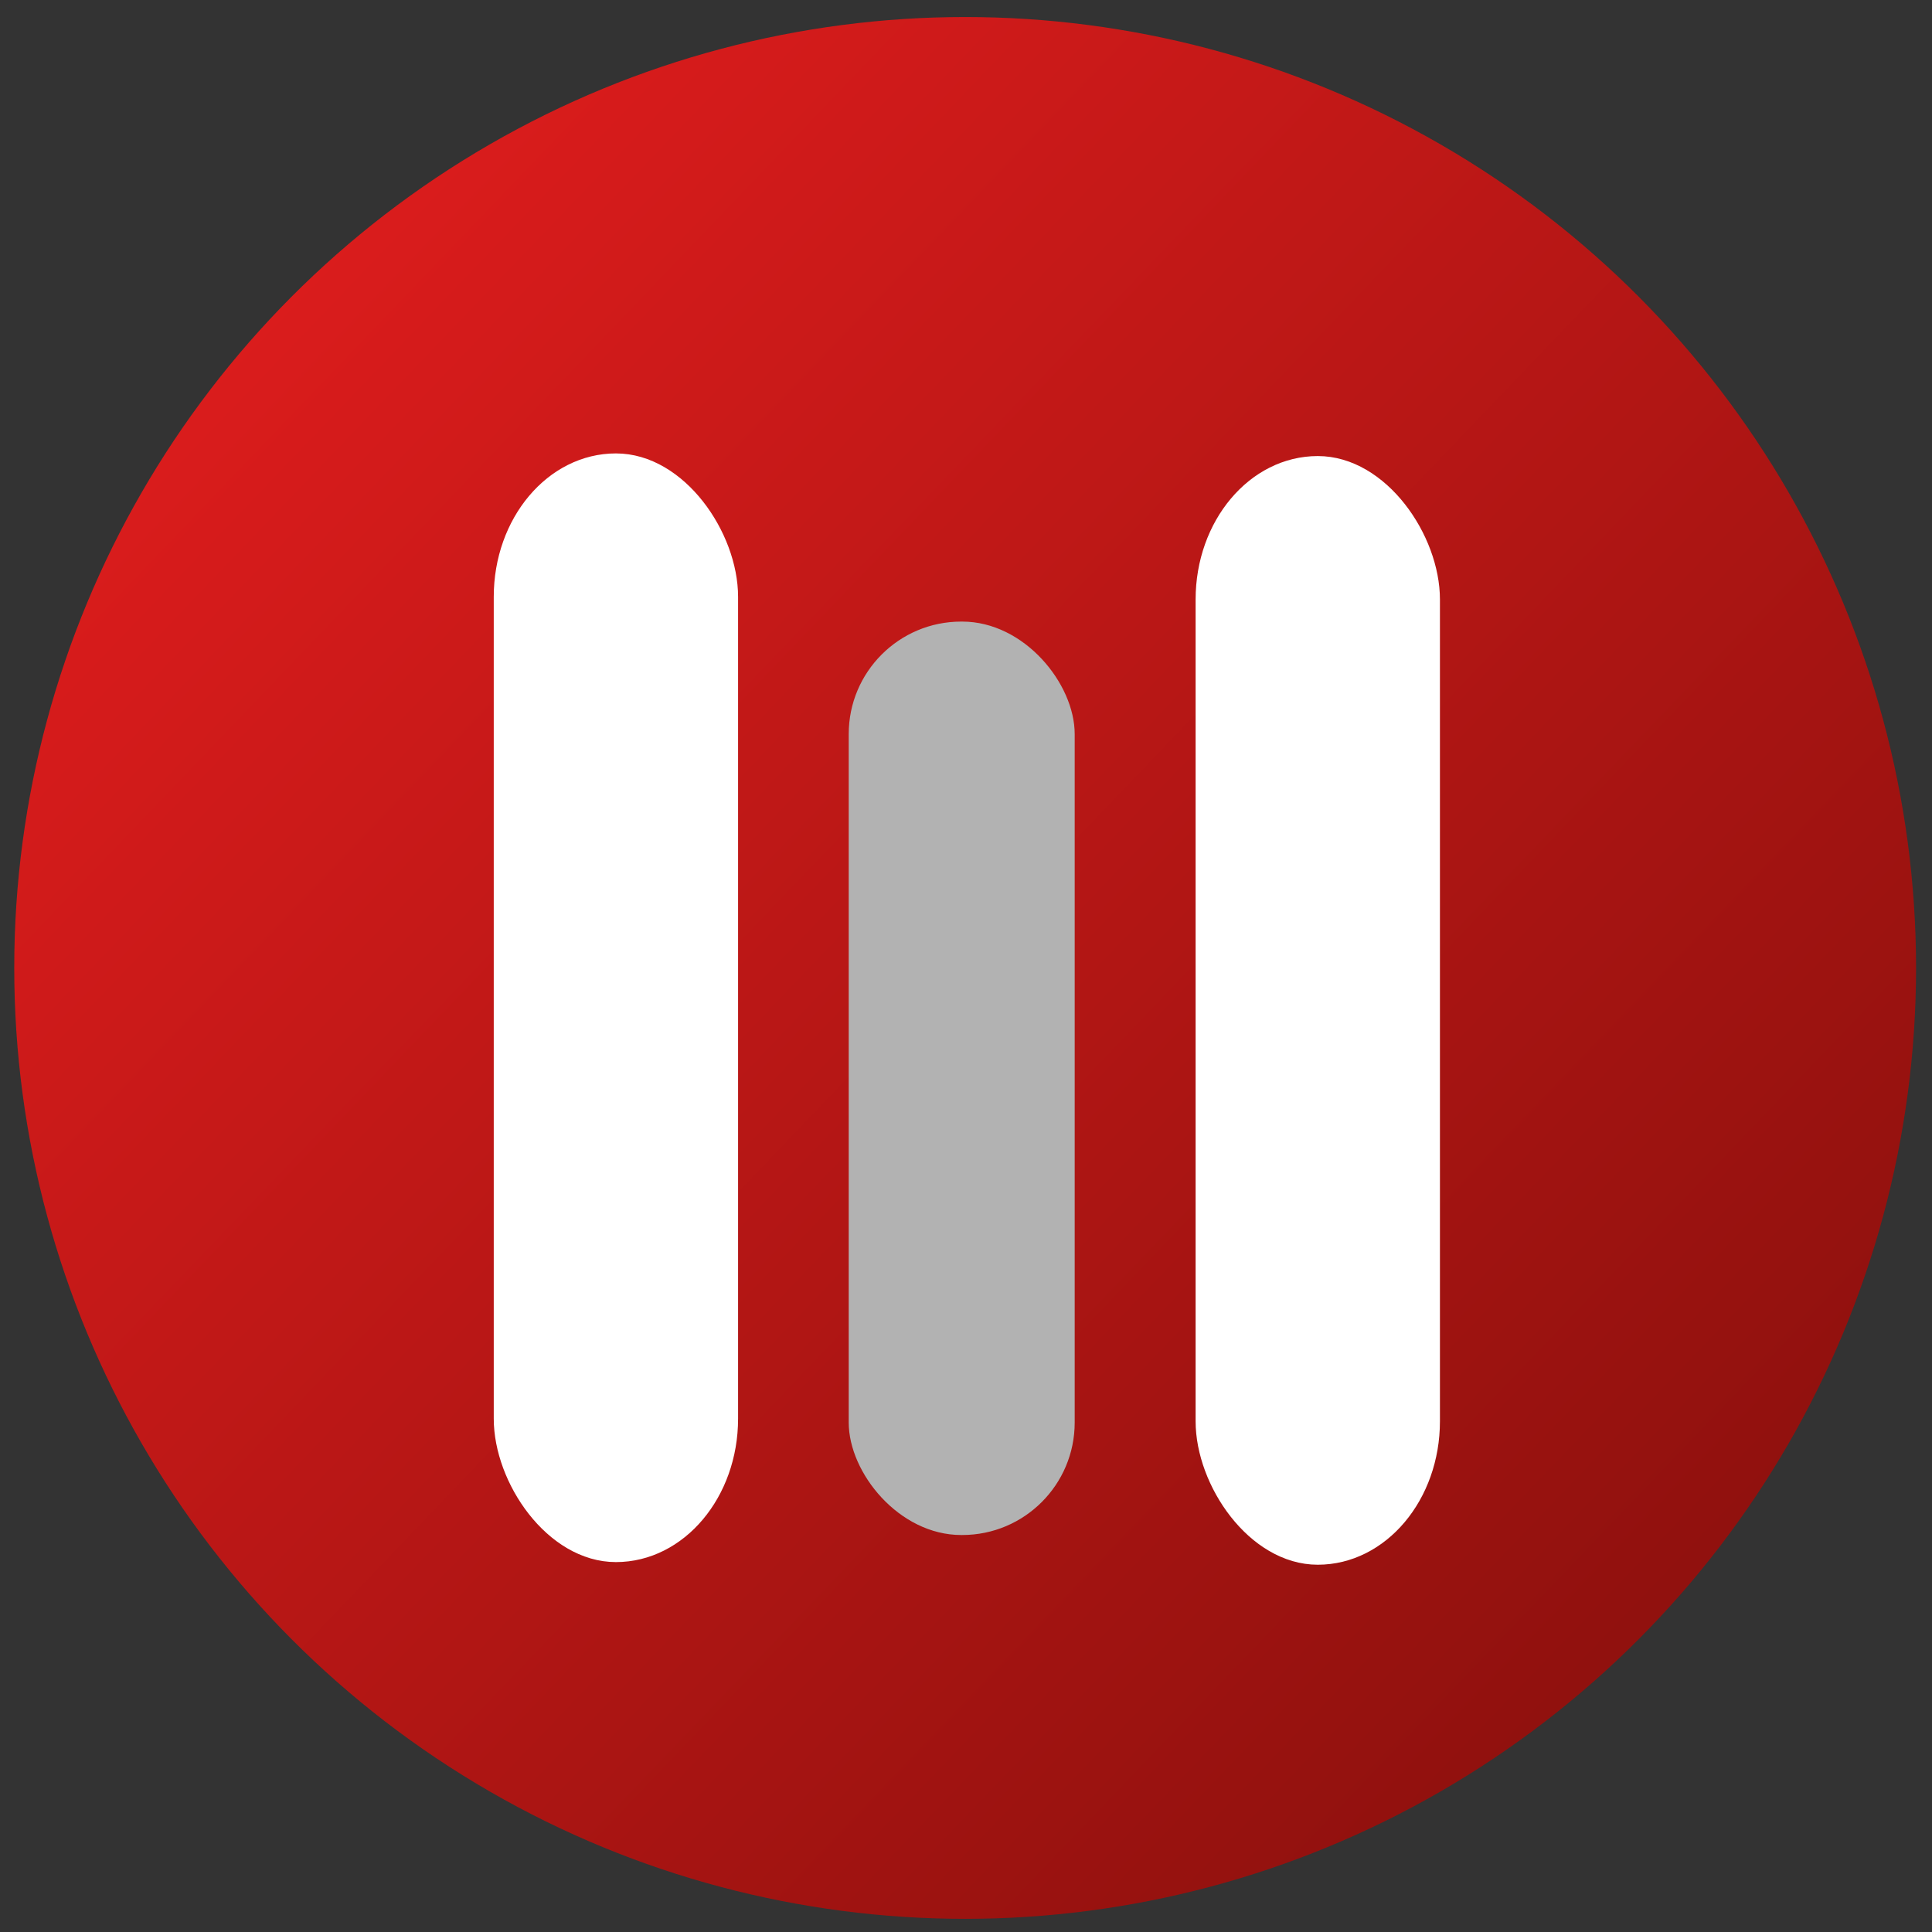 <?xml version="1.0" encoding="UTF-8" standalone="no"?>
<!-- Created with Inkscape (http://www.inkscape.org/) -->

<svg
   xmlns:dc="http://purl.org/dc/elements/1.1/"
   xmlns:cc="http://creativecommons.org/ns#"
   xmlns:rdf="http://www.w3.org/1999/02/22-rdf-syntax-ns#"
   xmlns:svg="http://www.w3.org/2000/svg"
   xmlns="http://www.w3.org/2000/svg"
   xmlns:xlink="http://www.w3.org/1999/xlink"
   xmlns:sodipodi="http://sodipodi.sourceforge.net/DTD/sodipodi-0.dtd"
   xmlns:inkscape="http://www.inkscape.org/namespaces/inkscape"
   width="256"
   height="256"
   id="svg3098"
   version="1.1"
   inkscape:version="0.92.1 r15371"
   sodipodi:docname="modelio256x256.svg"
   inkscape:export-filename="C:\diskH\TK\valkyrie\work\eclipse\modelio.app\app.ui\src_svg\images\modelio256x256.png"
   inkscape:export-xdpi="96"
   inkscape:export-ydpi="96">
  <rect width="100%" height="100%" fill="#333333" stroke="none"/>
  <defs
     id="defs3100">
    <radialGradient
       inkscape:collect="always"
       xlink:href="#linearGradient4051"
       id="radialGradient3078"
       gradientUnits="userSpaceOnUse"
       spreadMethod="pad"
       cx="384.677"
       cy="454.782"
       fx="384.677"
       fy="454.782"
       r="149.194" />
    <linearGradient
       id="linearGradient4051">
      <stop
         id="stop4053"
         offset="0"
         style="stop-color:#da1c1c;stop-opacity:1;" />
      <stop
         id="stop4055"
         offset="1"
         style="stop-color:#91110e;stop-opacity:1;" />
    </linearGradient>
    <linearGradient
       inkscape:collect="always"
       xlink:href="#linearGradient4051"
       id="linearGradient3783"
       x1="276.952"
       y1="350.281"
       x2="491.297"
       y2="555.411"
       gradientUnits="userSpaceOnUse"
       gradientTransform="matrix(0.845,0,0,0.845,-196.988,610.696)" />
  </defs>
  <sodipodi:namedview
     id="base"
     pagecolor="#ffffff"
     bordercolor="#666666"
     borderopacity="1.0"
     inkscape:pageopacity="0.0"
     inkscape:pageshadow="2"
     inkscape:zoom="3.0898438"
     inkscape:cx="128"
     inkscape:cy="128"
     inkscape:document-units="px"
     inkscape:current-layer="layer1"
     showgrid="true"
     inkscape:window-width="1280"
     inkscape:window-height="961"
     inkscape:window-x="-8"
     inkscape:window-y="-8"
     inkscape:window-maximized="1"
     units="px">
    <inkscape:grid
       type="xygrid"
       id="grid825" />
  </sodipodi:namedview>
  <g
     inkscape:label="Calque 1"
     inkscape:groupmode="layer"
     id="layer1"
     transform="translate(0,-866.52)">
    <circle
       id="path3074-1"
       style="fill:url(#linearGradient3783);fill-opacity:1;stroke:none;stroke-width:0.845"
       cx="127.887"
       cy="994.777"
       r="126" />
    <g
       id="layer7"
       inkscape:label="barres"
       style="display:inline"
       transform="matrix(0.744,0,0,0.744,-154.744,649.328)">
      <rect
         style="fill:#ffffff;fill-opacity:1;stroke:#ffffff;stroke-width:3.27;stroke-linecap:round;stroke-miterlimit:4;stroke-dasharray:none;stroke-opacity:1"
         id="rect4093"
         width="40.244"
         height="194.183"
         x="297.561"
         y="374.313"
         ry="23.911" />
      <rect
         style="display:inline;fill:#ffffff;fill-opacity:1;stroke:#ffffff;stroke-width:3.27;stroke-linecap:round;stroke-miterlimit:4;stroke-dasharray:none;stroke-opacity:1"
         id="rect4093-5"
         width="40.244"
         height="194.183"
         x="422.561"
         y="374.783"
         ry="23.911" />
      <rect
         style="display:inline;fill:#b2b2b2;fill-opacity:1;stroke:none"
         id="rect4093-8"
         width="40.244"
         height="162.68"
         x="359.146"
         y="402.628"
         ry="20.031" />
    </g>
  </g>
</svg>
